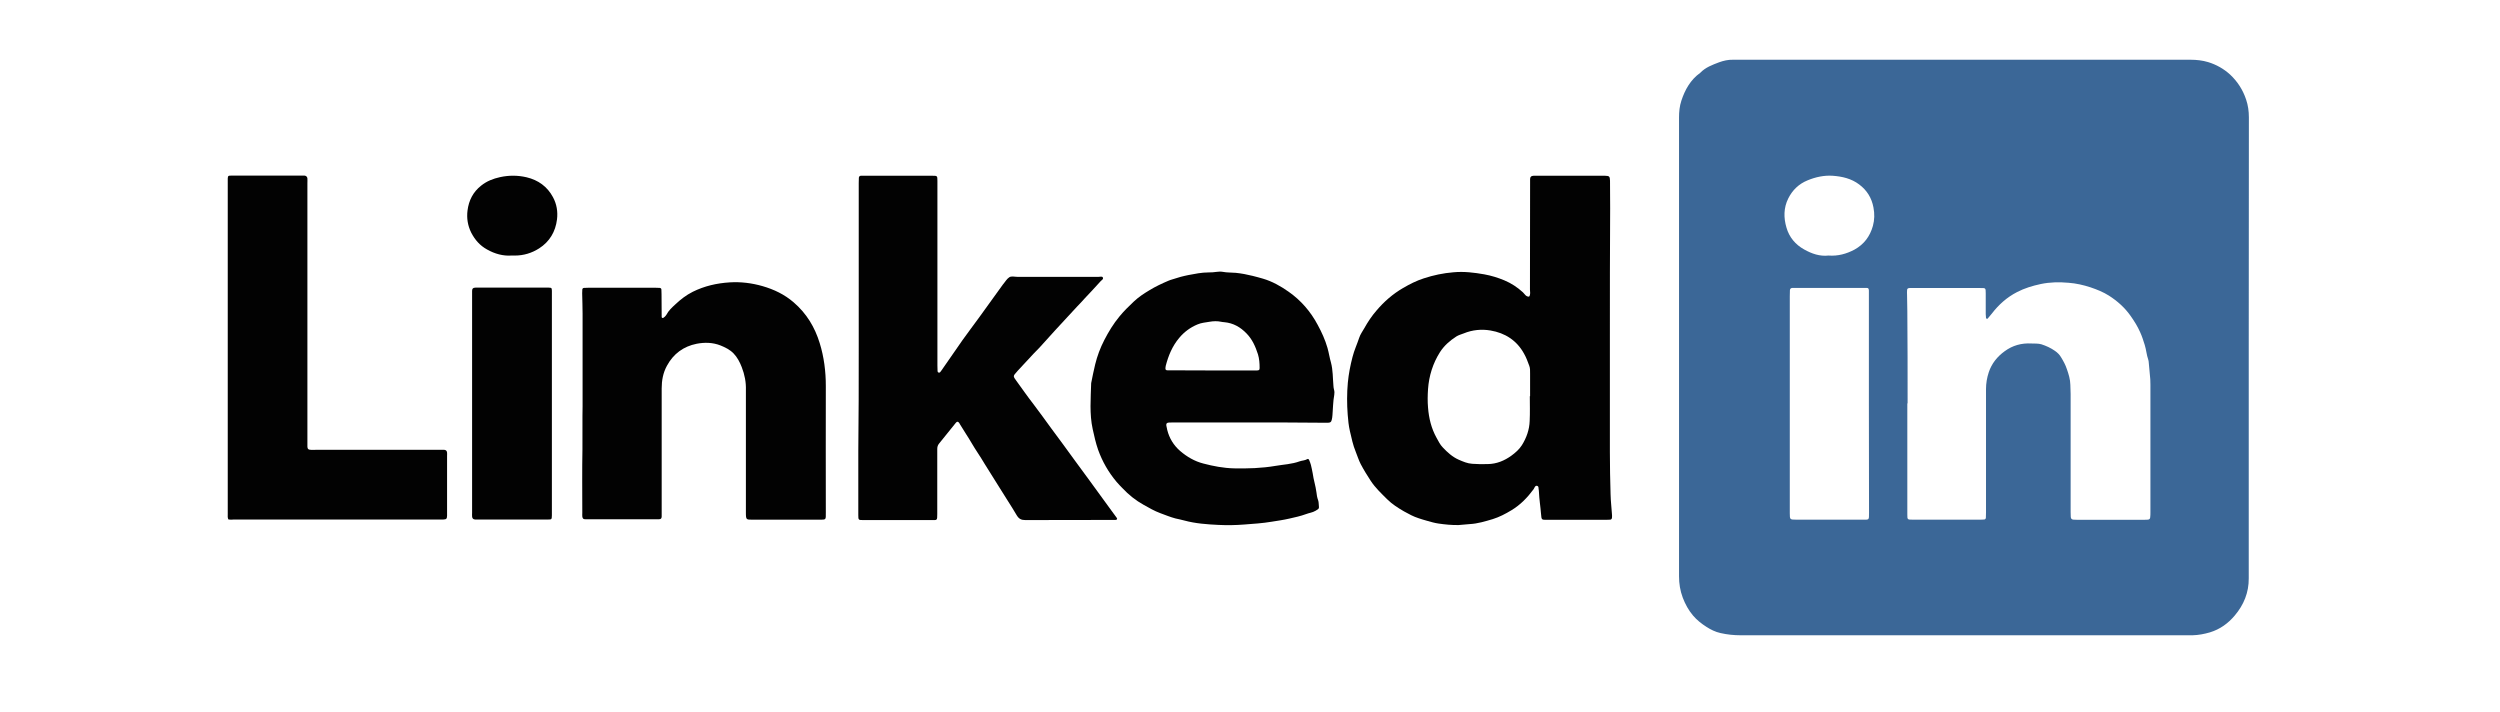<?xml version="1.0" encoding="utf-8"?>
<!-- Generator: Adobe Illustrator 19.2.0, SVG Export Plug-In . SVG Version: 6.00 Build 0)  -->
<svg version="1.1" id="Flash_Pro_1_" xmlns="http://www.w3.org/2000/svg" xmlns:xlink="http://www.w3.org/1999/xlink" x="0px"
	 y="0px" viewBox="0 0 1807.9 515" style="enable-background:new 0 0 1807.9 515;" xml:space="preserve">
<style type="text/css">
	.st0{display:none;}
	.st1{display:inline;}
	.st2{fill:#D12727;}
	.st3{fill:#462621;}
	.st4{display:none;opacity:0.302;}
	.st5{fill:#E82C2E;}
	.st6{fill:#3B6797;}
	.st7{fill:#020202;}
	.st8{display:none;fill:#006DC2;}
</style>
<g id="Frame_3_" class="st0">
	<g class="st1">
		<rect x="1301.9" y="11.1" class="st2" width="499" height="486"/>
	</g>
</g>
<g id="Background_3_" class="st0">
	<g class="st1">
		<rect x="1339.9" y="50.1" class="st3" width="422" height="408"/>
	</g>
</g>
<g id="Shadow2_3_" class="st4">
	<g class="st1">
		<polygon points="1648.9,139.1 1634.9,189.1 1586.9,150.1 1493.9,150.1 1480.9,243.1 1467.9,356.1 1606.9,458.1 1761.9,458.1 
			1761.9,214.1 		"/>
	</g>
</g>
<g id="Shadow_4_" class="st4">
	<g class="st1">
		<rect x="1339.9" y="50.1" width="422" height="14"/>
	</g>
</g>
<g id="Fl" class="st0">
	<g class="st1">
		<path class="st5" d="M1468.9,150.1h118.8v30.9h-81.3v56.8h75.8v30.9h-75.8V356h-37.6L1468.9,150.1L1468.9,150.1z"/>
		<path class="st5" d="M1610.6,139.1h37.9V356h-37.9V139.1z"/>
	</g>
</g>
<g>
	<path class="st6" d="M1626.2,251.3c0,54.3,0,108.6,0,163c0,1.3,0,2.6,0,3.9c0.1,10.3-3.6,19.2-10.1,26.9c-4.8,5.7-10.7,10-18,12.2
		c-4.1,1.2-8.3,2-12.6,2.1c-1.2,0-2.3,0-3.5,0c-107.7,0-215.5,0-323.2,0c-5,0-9.8-0.5-14.6-1.6c-3.7-0.8-7.1-2.5-10.2-4.5
		c-3.6-2.3-6.9-4.9-9.7-8.2c-3.3-3.9-5.6-8.2-7.4-12.9c-1.9-5.1-2.7-10.1-2.7-15.5c0-110.6,0-221.2,0-331.7c0-4.2,0.4-8.3,1.7-12.2
		c2.6-7.9,6.6-15.1,13.6-20.1c3.8-4,8.8-5.8,13.8-7.7c3.1-1.1,6.4-1.9,9.9-1.8c1.2,0,2.3,0,3.5,0c109.2,0,218.3,0,327.5,0
		c4.3,0,8.6,0.5,12.6,1.7c5.9,1.8,11.3,4.8,16,9.1c5.4,5.1,9.2,11.1,11.5,18c1.4,4.1,2,8.5,2,12.9
		C1626.2,140.4,1626.2,195.8,1626.2,251.3z M1379.5,291.7c-0.1,0-0.1,0-0.2,0c0,10.9,0,21.7,0,32.6c0,15.9,0,31.8,0,47.7
		c0,3.8,0,3.8,3.9,3.8c16.4,0,32.9,0,49.3,0c0.8,0,1.6,0,2.3-0.1c0.7,0,1.2-0.5,1.3-1.2c0.1-1.3,0.1-2.6,0.1-3.9
		c0-29.7,0-59.5,0-89.2c0-4.2,0.7-8.3,2-12.2c2.1-6.3,6.1-11.3,11.5-15.2c5.7-4.2,12.2-6,19.3-5.6c2.4,0.1,5-0.1,7.3,0.6
		c3.4,1.1,6.7,2.6,9.7,4.7c1.9,1.3,3.4,2.8,4.5,4.7c1.7,2.8,3.2,5.5,4.2,8.6c1.3,3.7,2.4,7.3,2.5,11.3c0.1,2.2,0.2,4.4,0.2,6.6
		c0,28.5,0,56.9,0,85.4c0,1.2,0,2.3,0.1,3.5c0.1,1.3,0.7,1.9,1.9,2c0.9,0.1,1.8,0.1,2.7,0.1c16.2,0,32.3,0,48.5,0
		c0.9,0,1.8,0,2.7-0.1c0.9-0.1,1.5-0.6,1.6-1.4c0.2-1.3,0.2-2.6,0.2-3.9c0-30.8,0-61.6,0-92.3c0-1.3,0-2.6-0.1-3.9
		c-0.3-4-0.7-8-1.1-12c-0.1-0.8-0.1-1.6-0.4-2.3c-1.2-3.4-1.4-7-2.5-10.5c-1-3.2-2-6.4-3.4-9.4c-1.8-4.1-4.2-7.9-6.8-11.6
		c-4.2-6-9.6-10.8-15.7-14.7c-4.1-2.6-8.6-4.4-13.3-6c-5.2-1.7-10.5-2.9-15.9-3.3c-6.7-0.6-13.4-0.5-20.1,0.9
		c-6,1.3-11.7,3-17.1,5.8c-7.4,3.8-13.3,9.1-18.3,15.6c-1,1.2-2,2.4-3,3.6c-0.3,0.4-1.1,0.1-1.2-0.5c-0.1-0.9-0.2-1.8-0.2-2.7
		c0-5,0-10.1,0-15.1c0-4-0.1-3.8-3.9-3.8c-16.4,0-32.9,0-49.3,0c-0.6,0-1.3,0-1.9,0c-1.4,0.1-1.8,0.5-1.8,2c-0.1,0.9,0,1.8,0,2.7
		c0.1,4,0.2,8,0.2,12C1379.5,247.2,1379.5,269.4,1379.5,291.7z M1351.5,292c0-26.1,0-52.2,0-78.4c0-1.2,0-2.3,0-3.5
		c-0.1-1.5-0.4-1.9-1.8-1.9c-0.8,0-1.6,0-2.3,0c-16.2,0-32.3,0-48.5,0c-0.9,0-1.8,0-2.7,0c-1.1,0.1-1.7,0.6-1.8,1.6
		c-0.1,1.4-0.1,2.8-0.1,4.3c0,47.8,0,95.7,0,143.5c0,4.5,0,9.1,0,13.6c0,4.5,0.1,4.6,4.6,4.6c15.9,0,31.8,0,47.7,0c5.2,0,5,0.6,5-5
		C1351.5,344.5,1351.5,318.3,1351.5,292z M1322.3,184.8c6.8,0.5,13-1.2,18.8-4.3c6.9-3.8,11.2-9.6,13.3-17.1
		c1.2-4.4,1.3-8.8,0.4-13.4c-1.3-6.9-4.7-12.4-10.3-16.6c-5.7-4.3-12.3-5.8-19.2-6.3c-6.2-0.4-12.3,0.9-18.1,3.3
		c-6.4,2.6-11,7.1-14,13.1c-3.4,6.8-3.4,14-1.3,21.1c2,7,6.5,12.3,12.8,15.8C1310.2,183.5,1316,185.5,1322.3,184.8z"/>
	<path class="st7" d="M1164.2,244.3c0,27.5,0,55.1,0,82.6c0,10.2,0.2,20.4,0.5,30.6c0.1,4.8,0.7,9.5,1,14.3c0.1,0.9,0.1,1.8,0,2.7
		c-0.1,0.7-0.5,1.2-1.2,1.3c-0.9,0.1-1.8,0.1-2.7,0.1c-14.2,0-28.4,0-42.7,0c-4.4,0-4.3,0.3-4.7-4.4c-0.4-5.3-1.3-10.5-1.5-15.8
		c0-0.4,0-0.8-0.1-1.2c-0.4-1.1,0.3-3-1.5-3.2c-1.3-0.1-1.6,1.5-2.2,2.4c-4.5,6.1-9.6,11.4-16.1,15.3c-4.3,2.6-8.7,4.9-13.5,6.4
		c-5.4,1.6-10.9,3.3-16.6,3.6c-2.7,0.1-5.4,0.6-8.1,0.7c-4.9,0.1-9.8-0.4-14.6-1.1c-2.8-0.4-5.5-1.2-8.3-2c-2-0.6-4-1.1-5.9-1.8
		c-3.8-1.2-7.3-3.1-10.7-5c-4.3-2.5-8.6-5.2-12.2-8.8c-4.2-4.2-8.5-8.2-11.8-13.2c-2.6-4-5.1-8-7.3-12.2c-1.5-2.9-2.4-6-3.6-8.9
		c-2-4.8-3-9.8-4.2-14.9c-0.9-3.9-1.3-7.9-1.6-11.9c-0.6-7.7-0.6-15.5,0.1-23.2c0.6-6.3,1.8-12.5,3.4-18.6c1.2-4.8,3.3-9.2,4.8-13.8
		c0.8-2.5,2.5-4.8,3.8-7.1c2.5-4.5,5.4-8.8,8.7-12.6c5.5-6.5,11.8-12,19.2-16.3c4.8-2.8,9.7-5.3,15-7c7-2.3,14.1-3.8,21.5-4.4
		c7.6-0.7,14.9,0.2,22.3,1.5c5,0.9,9.8,2.4,14.4,4.3c5,2.1,9.5,5,13.5,8.7c1.3,1.2,2.2,3.3,4.5,3.1c1.2-1.6,0.6-3.5,0.6-5.2
		c0.1-25.6,0.1-51.2,0.1-76.8c0-1,0-2.1,0-3.1c0.1-1.6,0.8-2.2,2.5-2.3c0.5,0,1,0,1.6,0c16.4,0,32.8,0,49.3,0c0.3,0,0.5,0,0.8,0
		c3.1,0.1,3.5,0.4,3.6,3.6c0,6.6,0.1,13.2,0.1,19.8C1164.2,181.7,1164.2,213,1164.2,244.3z M1106.3,286.5c0.1,0,0.1,0,0.2,0
		c0-5.4,0-10.9,0-16.3c0-1.9,0.1-4-0.6-5.7c-1.1-3-2.2-6-3.8-8.8c-5.3-9.6-13.7-14.9-24.2-16.7c-6.5-1.1-13.1-0.5-19.4,2.1
		c-1.8,0.7-3.7,1.2-5.3,2.2c-4.7,3-8.9,6.7-11.9,11.4c-5.1,8.1-7.9,17-8.6,26.6c-0.3,4.5-0.4,9,0,13.5c0.6,7.7,2.4,15,6.1,21.7
		c1.4,2.5,2.6,5.1,4.6,7.1c3.3,3.5,6.9,6.8,11.4,8.8c3.2,1.4,6.4,2.8,9.9,3c3.7,0.3,7.5,0.3,11.2,0.2c6.4-0.1,12-2.4,17.1-6.1
		c2.9-2.1,5.7-4.6,7.6-7.6c3.3-5.3,5.4-11.2,5.6-17.4C1106.5,298.6,1106.3,292.5,1106.3,286.5z"/>
	<path class="st7" d="M621,251.5c0-39.7,0-79.4,0-119.1c0-1.3,0-2.6,0.1-3.9c0.1-0.8,0.6-1.4,1.5-1.4c0.6,0,1.3,0,1.9,0
		c16.6,0,33.1,0,49.7,0c3.6,0,3.7,0,3.7,3.7c0,17.6,0,35.2,0,52.8c0,26.9,0,53.8,0,80.7c0,1.3,0,2.6,0.1,3.9c0,0.5,0.1,1,0.7,1.2
		c0.6,0.2,1,0,1.3-0.4c0.3-0.4,0.6-0.8,0.9-1.2c5.1-7.3,10.1-14.6,15.2-21.9c4-5.6,8.1-11,12.1-16.5c5.7-7.9,11.4-15.8,17.1-23.7
		c0.2-0.2,0.3-0.4,0.5-0.6c1.3-1.6,2.4-3.5,4.1-4.6c1.6-1,3.8-0.3,5.7-0.3c19.7,0,39.3,0,59,0c1,0,2.4-0.5,2.9,0.4
		c0.7,1.3-0.9,2-1.5,2.7c-3.7,4.2-7.7,8.3-11.5,12.4c-1.8,2-3.6,4-5.5,5.9c-5.3,5.7-10.6,11.4-15.9,17.2c-3.8,4.2-7.6,8.4-11.4,12.6
		c-1.3,1.4-2.7,2.7-4,4.1c-4,4.2-7.9,8.4-11.8,12.7c-0.2,0.2-0.4,0.4-0.5,0.6c-2.9,3.2-2.9,3.2-0.4,6.6c4.1,5.6,8,11.3,12.3,16.8
		c4.4,5.7,8.5,11.6,12.8,17.4c5.8,7.7,11.4,15.5,17.1,23.3c3.5,4.8,7,9.5,10.5,14.3c5.3,7.2,10.5,14.5,15.8,21.7
		c1.4,1.9,2.7,3.7,4.1,5.6c0.6,0.8,0.2,1.4-0.9,1.5c-0.9,0-1.8,0-2.7,0c-20.8,0-41.6,0-62.5,0.1c-2.9,0-4.6-0.8-6.2-3.4
		c-4.2-7.2-8.9-14.1-13.2-21.2c-3.3-5.5-6.9-10.8-10.2-16.3c-2.9-5-6.3-9.7-9.2-14.7c-2.7-4.7-5.8-9.1-8.5-13.7
		c-0.2-0.3-0.3-0.7-0.6-1c-0.8-1.1-1.5-1.1-2.4,0c-4,5-8,10-12.1,15c-1,1.2-1.3,2.5-1.3,3.9c0,3.6,0,7.2,0,10.9c0,12,0,24.1,0,36.1
		c0,5-0.1,4.4-4.5,4.4c-16.3,0-32.6,0-48.9,0c-3.6,0-3.7,0-3.7-3.6c0-15.4,0-30.8,0-46.2C621,301.2,621,276.3,621,251.5
		C621,251.5,621,251.5,621,251.5z"/>
	<path class="st7" d="M421.3,293.8c0-23.8,0-45.4,0-67c0-4.9-0.2-9.8-0.3-14.7c0-0.9,0-1.8,0.1-2.7c0.1-0.7,0.5-1.2,1.3-1.2
		c0.9-0.1,1.8-0.1,2.7-0.1c16.4,0,32.8,0,49.3,0c0.9,0,1.8,0,2.7,0.1c0.7,0.1,1.2,0.5,1.2,1.2c0.1,1.2,0.1,2.3,0.1,3.5
		c0,5.4,0,10.9,0.1,16.3c0,0.4,0.3,0.7,0.7,0.8c0.2,0,0.5-0.1,0.7-0.3c0.3-0.2,0.6-0.4,0.9-0.7c0.4-0.5,0.9-0.9,1.2-1.5
		c1.5-2.9,3.9-5.1,6.3-7.3c3.8-3.6,7.9-6.8,12.7-9.2c8.5-4.2,17.3-6.2,26.7-6.8c8.1-0.5,16,0.5,23.7,2.7c8.3,2.4,15.9,6,22.6,11.8
		c9.3,8,15.3,18,18.8,29.5c3.1,10,4.4,20.4,4.4,30.9c-0.1,30.5,0,61,0,91.5c0,5.6,0.4,5.2-5.3,5.2c-15.8,0-31.6,0-47.3,0
		c-4.9,0-5.2,0.3-5.2-5.1c0-28.2,0-56.4,0-84.6c0-1.3,0-2.6,0-3.9c0.2-5.8-0.9-11.3-3-16.7c-1.4-3.6-3.2-7.1-5.9-9.9
		c-2.6-2.7-6-4.4-9.5-5.8c-5.6-2.2-11.5-2.3-17.2-1.2c-9.5,1.9-16.8,7.2-21.5,15.9c-2.8,5.1-3.8,10.6-3.8,16.4c0,29.7,0,59.5,0,89.2
		c0,1.2,0,2.3,0,3.5c-0.1,1.4-0.5,1.8-1.9,1.9c-0.6,0-1.3,0-1.9,0c-16.6,0-33.1,0-49.7,0c-0.5,0-1,0-1.6,0c-1.4,0-2.1-0.3-2.3-2
		c-0.1-0.9,0-1.8,0-2.7c0-15.3-0.2-30.5,0.1-45.8C421.3,314.1,421.1,302.8,421.3,293.8z"/>
	<path class="st7" d="M902.7,305.5c-18.1,0-36.2,0-54.3,0c-5.5,0-5.6,0-4.3,5.4c1.5,6,4.6,11.1,9.3,15.2c4.9,4.2,10.5,7.5,16.8,9.1
		c7.2,1.9,14.5,3.3,22.1,3.5c10.1,0.2,20.2-0.1,30.1-1.8c5.8-1,11.8-1.2,17.5-3.3c1.8-0.6,3.8-0.6,5.5-1.6c0.5-0.3,1,0,1.3,0.6
		c0.5,1.2,1,2.4,1.3,3.6c0.4,2,1,4,1.3,6.1c0.6,4.6,2.1,9,2.7,13.7c0.2,1.9,0.5,3.8,1.2,5.7c0.4,1.1,0.4,2.3,0.5,3.4
		c0.3,2.9,0.2,2.7-2.4,4.3c-2.2,1.3-4.6,1.5-6.9,2.4c-3.8,1.4-7.9,2.3-11.9,3.2c-4.3,1-8.6,1.6-13,2.3c-6.5,1.1-13.1,1.5-19.6,2
		c-6.2,0.5-12.4,0.6-18.6,0.3c-8.4-0.4-16.8-1-24.9-3.2c-2.1-0.6-4.3-1-6.4-1.5c-3.8-1-7.3-2.5-10.9-3.8c-4.3-1.6-8.1-3.8-12-6
		c-5.8-3.2-10.9-7.3-15.4-12.1c-1.4-1.5-2.9-2.9-4.2-4.5c-5.9-7-10.3-14.7-13.4-23.3c-1.7-4.9-2.8-9.9-3.9-14.9
		c-2.4-11-1.4-22.1-1.1-33.2c0.9-4.5,1.8-9.1,2.9-13.6c1.5-6.1,3.7-12,6.6-17.6c3.1-6,6.6-11.8,11-17.1c3.2-3.9,6.8-7.4,10.4-10.8
		c3.4-3.2,7.2-5.7,11.2-8.1c4.4-2.7,9.1-4.9,13.8-6.9c0.9-0.4,1.9-0.7,2.9-1c2-0.5,3.9-1.3,5.9-1.8c1.8-0.5,3.8-0.9,5.6-1.3
		c4.8-0.9,9.6-1.9,14.6-1.9c1.9,0,3.9-0.1,5.8-0.4c1.5-0.2,3.1-0.3,4.6,0c3.1,0.6,6.2,0.4,9.3,0.7c4.1,0.4,8.1,1.2,12.2,2.2
		c2.5,0.6,4.9,1.3,7.4,2c6.8,2,12.8,5.4,18.5,9.4c9,6.3,16,14.4,21.1,24c2.9,5.3,5.4,10.8,7.1,16.7c1,3.5,1.5,7.1,2.5,10.5
		c1.5,5.6,1.3,11.3,1.8,16.9c0.1,0.9,0.1,1.8,0.4,2.7c0.4,1.3,0.4,2.6,0.2,3.8c-0.9,4.8-0.9,9.8-1.3,14.6c-0.1,1.2-0.2,2.3-0.5,3.4
		c-0.4,1.7-0.9,2.1-2.7,2.2c-1,0-2.1,0-3.1,0C938.9,305.5,920.8,305.5,902.7,305.5z M876.8,267.9c9.8,0,19.7,0,29.5,0
		c0.9,0,1.8,0,2.7,0c1.5-0.1,1.9-0.3,1.9-1.8c0-3.3-0.2-6.6-1.2-9.9c-1.8-5.6-4.1-10.8-8.2-15c-4.4-4.6-9.6-7.6-16.1-8.2
		c-0.8-0.1-1.6-0.1-2.3-0.3c-2.8-0.6-5.6-0.5-8.5,0c-2.9,0.5-5.8,0.7-8.6,1.9c-5.3,2.2-9.7,5.5-13.2,9.7c-5,5.9-7.9,12.9-9.8,20.3
		c-0.1,0.5-0.2,1-0.2,1.5c-0.1,1.2,0.3,1.7,1.5,1.7c0.9,0,1.8,0,2.7,0C856.9,267.9,866.8,267.9,876.8,267.9z"/>
	<path class="st7" d="M165.1,375.6c-0.6-1.4-0.4-2.7-0.4-4c0-80.2,0-160.4,0-240.6c0-0.6,0-1.3,0-1.9c0.1-1.9,0.4-2.1,2.4-2.1
		c17.3,0,34.7,0,52,0c0.4,0,0.8,0,1.2,0c1.1,0.1,1.9,0.9,2,2c0.1,1.2,0,2.3,0,3.5c0,61.8,0,123.6,0,185.5c0,1.7,0,3.4,0,5
		c0.1,1.7,0.6,2.2,2.4,2.3c1.2,0.1,2.3,0,3.5,0c29.9,0,59.8,0,89.6,0c1.2,0,2.3,0,3.5,0c1.2,0.1,1.9,0.8,2,2c0.1,0.8,0,1.6,0,2.3
		c0,13.8,0,27.7,0,41.5c0,0.6,0,1.3,0,1.9c-0.1,2.2-0.5,2.6-2.8,2.7c-0.8,0-1.6,0-2.3,0c-49.7,0-99.3,0-149,0
		C167.9,375.8,166.4,375.9,165.1,375.6z"/>
	<path class="st7" d="M399.1,292.1c0,26,0,52,0,77.9c0,0.9,0,1.8,0,2.7c-0.1,3-0.1,3-3.1,3c-16.9,0-33.9,0-50.8,0c-0.5,0-1,0-1.6,0
		c-1.4-0.1-2.1-0.8-2.2-2.2c-0.1-0.9,0-1.8,0-2.7c0-52.7,0-105.5,0-158.2c0-0.8,0-1.6,0-2.3c0.1-1.7,0.6-2.2,2.4-2.3
		c0.8,0,1.6,0,2.3,0c16.3,0,32.6,0,48.9,0c0.6,0,1.3,0,1.9,0c2,0.1,2.1,0.2,2.2,2.3c0,1,0,2.1,0,3.1
		C399.1,239.7,399.1,265.9,399.1,292.1z"/>
	<path class="st7" d="M369.7,184.8c-5.8,0.4-11.9-1.2-17.5-4.4c-5.1-2.8-8.7-6.9-11.4-12.1c-2.6-5.2-3.4-10.6-2.7-16.1
		c0.9-7.2,4-13.4,9.9-18c4-3.2,8.6-5,13.6-6.1c6.4-1.4,12.8-1.4,19.2,0.1c8.4,2,15,6.7,19.1,14.4c2.7,5,3.6,10.5,2.9,16.1
		c-1.1,8.9-5.4,16.1-12.9,20.9c-5.3,3.4-11.2,5.2-17.6,5.2C371.6,184.8,371,184.8,369.7,184.8z"/>
</g>
<path class="st8" d="M1573.2,407.1c-1.9,0.1-3.8,0.2-5.7,0.2h-231.8c-21.5,0-33.3-11.7-33.3-33c0-111.9,0-223.8,0-335.8
	c0-21.8,11.6-33.4,33.4-33.4h335.8c21.1,0,33,11.8,33,32.7c0,63.8,0,127.5,0,191.3c0,1.9-0.1,3.8-0.2,5.7
	c-6.1-2.6-8.9-8.5-13.3-12.9c-39.9-39.9-79.8-79.8-119.7-119.7c-1-1-1.7-2.6-3.9-2.2c0,11.4,0,22.8-0.1,34.1c0,1.9,1.1,4.3-1.5,5.6
	c1.1-13.3,0.2-26.6,0.5-39.9c0.1-3.4-2.2-2.9-4.2-2.9c-12.5,0-25.1-0.3-37.6,0.1c-24.8,0.8-38.9,11.7-43.5,33.6
	c-2,9.5-1,19.3-0.9,29c0,3.5-1,4.6-4.5,4.5c-7.6-0.2-15.2,0.2-22.8-0.2c-4.8-0.3-5.6,1.5-5.5,5.7c0.3,9.7,0.1,19.4,0.1,29.1
	c0,9.9,0,9.7,9.6,10c7.5,0.2,15-1.2,22.4,0.9H1449c11.3,10.6,20.2,21.1,30.8,29.9c0.1,2.1,0.3,4.1,0.3,6.2c0,20.8,0,41.6,0.1,62.5
	c0,2.1-1.1,4.7,1.6,6.1c0.5,2.2,2.3,3.4,3.8,4.9c9.2,9.3,18.6,18.5,27.8,27.8C1533.3,366.9,1553.3,387,1573.2,407.1z"/>
</svg>
